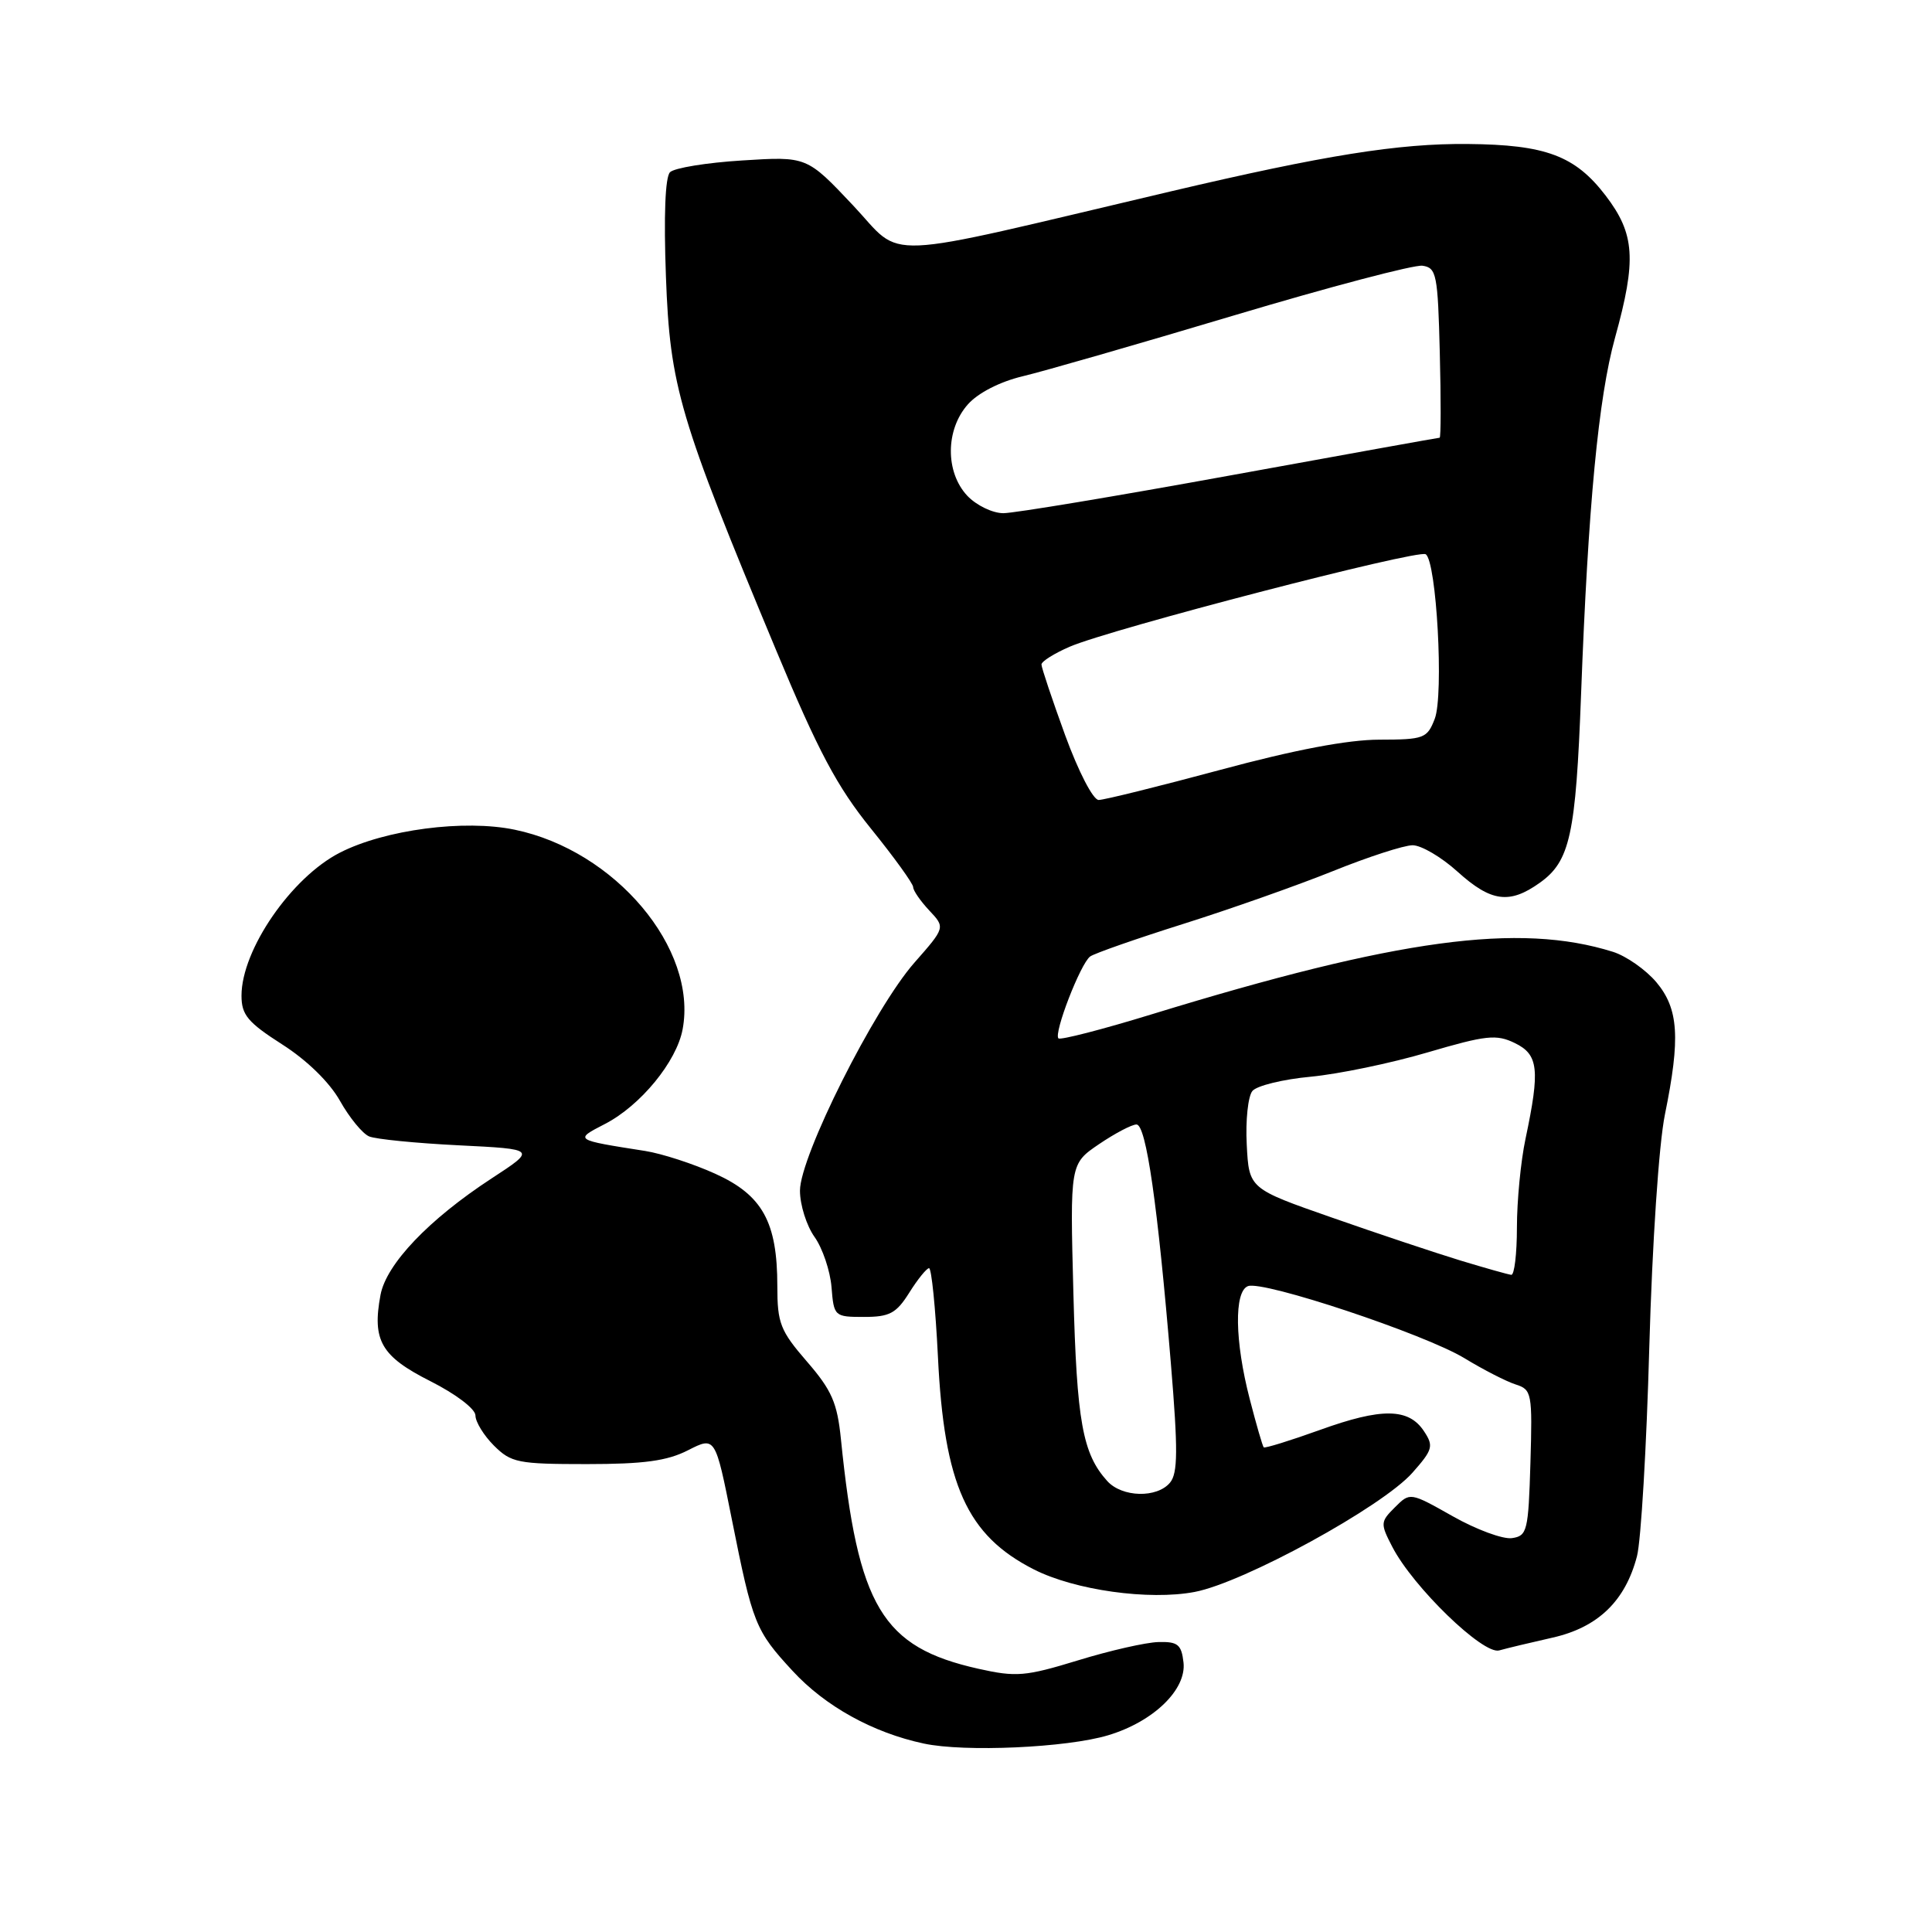 <?xml version="1.0" encoding="UTF-8" standalone="no"?>
<!DOCTYPE svg PUBLIC "-//W3C//DTD SVG 1.1//EN" "http://www.w3.org/Graphics/SVG/1.1/DTD/svg11.dtd" >
<svg xmlns="http://www.w3.org/2000/svg" xmlns:xlink="http://www.w3.org/1999/xlink" version="1.1" viewBox="0 0 256 256">
 <g >
 <path fill="currentColor"
d=" M 146.84 229.93 C 152.84 228.13 157.23 223.88 156.82 220.28 C 156.55 217.91 156.06 217.51 153.50 217.58 C 151.85 217.62 147.05 218.71 142.83 220.01 C 135.86 222.14 134.65 222.24 129.64 221.12 C 116.87 218.26 113.68 212.93 111.43 190.72 C 110.94 185.87 110.22 184.22 106.92 180.41 C 103.39 176.33 103.00 175.34 103.00 170.41 C 103.00 161.92 101.03 158.36 94.78 155.53 C 91.88 154.21 87.70 152.86 85.50 152.51 C 76.05 151.03 76.07 151.04 80.16 148.93 C 84.87 146.50 89.65 140.68 90.45 136.39 C 92.46 125.71 81.52 112.70 68.20 109.94 C 61.53 108.55 51.01 109.93 45.04 112.98 C 38.60 116.27 32.00 125.86 32.00 131.93 C 32.00 134.48 32.83 135.47 37.39 138.39 C 40.67 140.48 43.67 143.41 45.05 145.87 C 46.30 148.09 48.03 150.21 48.91 150.58 C 49.78 150.95 55.13 151.48 60.79 151.76 C 71.08 152.27 71.08 152.27 65.15 156.14 C 56.82 161.58 51.19 167.49 50.42 171.58 C 49.29 177.62 50.50 179.72 57.02 183.01 C 60.41 184.72 63.00 186.69 63.00 187.56 C 63.00 188.40 64.10 190.20 65.45 191.55 C 67.73 193.82 68.64 194.00 77.74 194.00 C 85.31 194.00 88.41 193.58 91.18 192.16 C 94.78 190.33 94.78 190.33 96.97 201.31 C 99.74 215.18 100.08 216.05 105.02 221.40 C 109.34 226.09 115.66 229.59 122.41 231.03 C 127.81 232.19 141.39 231.58 146.84 229.93 Z  M 205.74 216.99 C 211.75 215.63 215.37 212.13 216.91 206.20 C 217.44 204.17 218.18 191.70 218.54 178.50 C 218.93 164.74 219.81 151.59 220.61 147.68 C 222.68 137.52 222.43 133.67 219.47 130.14 C 218.07 128.49 215.49 126.68 213.72 126.12 C 201.28 122.22 185.21 124.39 152.61 134.40 C 146.07 136.41 140.51 137.84 140.25 137.59 C 139.59 136.93 143.18 127.66 144.45 126.74 C 145.03 126.32 150.59 124.38 156.80 122.42 C 163.02 120.46 171.93 117.31 176.61 115.43 C 181.29 113.54 186.04 112.00 187.18 112.00 C 188.32 112.00 191.00 113.57 193.13 115.50 C 197.57 119.51 200.01 119.84 204.02 116.98 C 208.04 114.12 208.80 110.65 209.50 92.00 C 210.44 66.95 211.80 52.70 214.00 44.75 C 216.87 34.40 216.64 31.00 212.75 25.91 C 208.71 20.63 204.81 19.17 194.50 19.08 C 185.32 18.99 175.53 20.56 155.00 25.39 C 115.57 34.68 119.90 34.50 113.03 27.21 C 106.91 20.72 106.91 20.72 98.36 21.26 C 93.66 21.55 89.35 22.25 88.78 22.82 C 88.14 23.46 87.94 28.59 88.24 36.67 C 88.78 51.26 89.98 55.31 102.85 86.18 C 108.41 99.53 110.92 104.25 115.40 109.79 C 118.48 113.60 121.00 117.09 121.00 117.55 C 121.00 118.00 121.96 119.39 123.13 120.64 C 125.26 122.90 125.26 122.90 121.17 127.55 C 115.85 133.59 106.00 153.22 106.00 157.77 C 106.00 159.65 106.87 162.41 107.93 163.90 C 108.99 165.39 110.00 168.38 110.18 170.55 C 110.49 174.43 110.57 174.50 114.48 174.50 C 117.87 174.50 118.76 174.03 120.48 171.29 C 121.59 169.52 122.77 168.06 123.10 168.04 C 123.43 168.02 123.96 173.29 124.28 179.75 C 125.10 196.76 128.12 203.45 137.00 207.96 C 142.42 210.71 152.25 212.09 158.30 210.94 C 164.79 209.71 183.16 199.66 187.15 195.15 C 189.85 192.10 189.99 191.61 188.69 189.65 C 186.66 186.56 183.08 186.52 174.91 189.47 C 170.96 190.89 167.60 191.93 167.45 191.78 C 167.30 191.63 166.46 188.74 165.59 185.36 C 163.61 177.72 163.51 171.12 165.36 170.42 C 167.37 169.64 188.80 176.78 194.05 179.97 C 196.56 181.50 199.61 183.06 200.84 183.45 C 202.97 184.13 203.06 184.58 202.79 193.83 C 202.52 202.88 202.36 203.52 200.34 203.81 C 199.15 203.98 195.62 202.68 192.51 200.92 C 186.84 197.72 186.84 197.72 184.83 199.73 C 182.90 201.65 182.89 201.88 184.49 204.97 C 187.24 210.29 196.52 219.28 198.65 218.69 C 199.67 218.40 202.86 217.64 205.74 216.99 Z  M 146.72 196.25 C 143.44 192.62 142.68 188.38 142.23 171.36 C 141.78 154.22 141.78 154.22 145.62 151.61 C 147.73 150.18 149.97 149.00 150.59 149.00 C 151.87 149.00 153.40 159.61 155.15 180.70 C 156.10 192.15 156.07 195.20 155.04 196.45 C 153.32 198.53 148.69 198.42 146.72 196.25 Z  M 193.50 167.02 C 190.20 166.01 182.55 163.46 176.50 161.34 C 165.50 157.50 165.50 157.50 165.20 151.67 C 165.03 148.46 165.37 145.26 165.95 144.56 C 166.53 143.86 170.01 143.01 173.68 142.67 C 177.36 142.32 184.32 140.88 189.16 139.45 C 196.93 137.17 198.27 137.02 200.72 138.21 C 203.86 139.73 204.08 141.72 202.14 150.89 C 201.51 153.85 201.00 159.14 201.00 162.64 C 201.00 166.14 200.66 168.97 200.25 168.92 C 199.84 168.88 196.80 168.02 193.50 167.02 Z  M 141.13 97.40 C 139.41 92.67 138.00 88.46 138.00 88.05 C 138.00 87.64 139.69 86.58 141.75 85.69 C 147.20 83.34 187.84 72.78 188.91 73.44 C 190.35 74.33 191.33 92.10 190.11 95.25 C 189.11 97.84 188.69 98.00 182.77 98.01 C 178.61 98.01 171.52 99.36 161.70 102.01 C 153.55 104.20 146.30 106.00 145.58 106.00 C 144.84 106.00 142.90 102.24 141.13 97.40 Z  M 128.17 65.69 C 125.24 62.56 125.27 56.93 128.25 53.58 C 129.60 52.06 132.49 50.58 135.50 49.86 C 138.25 49.21 150.85 45.58 163.49 41.80 C 176.14 38.02 187.39 35.05 188.49 35.21 C 190.35 35.48 190.52 36.36 190.78 46.75 C 190.94 52.94 190.93 58.00 190.76 58.00 C 190.59 58.00 178.10 60.25 163.00 63.00 C 147.90 65.75 134.38 68.00 132.95 68.00 C 131.52 68.00 129.37 66.96 128.17 65.69 Z "/>
</g>
</svg>